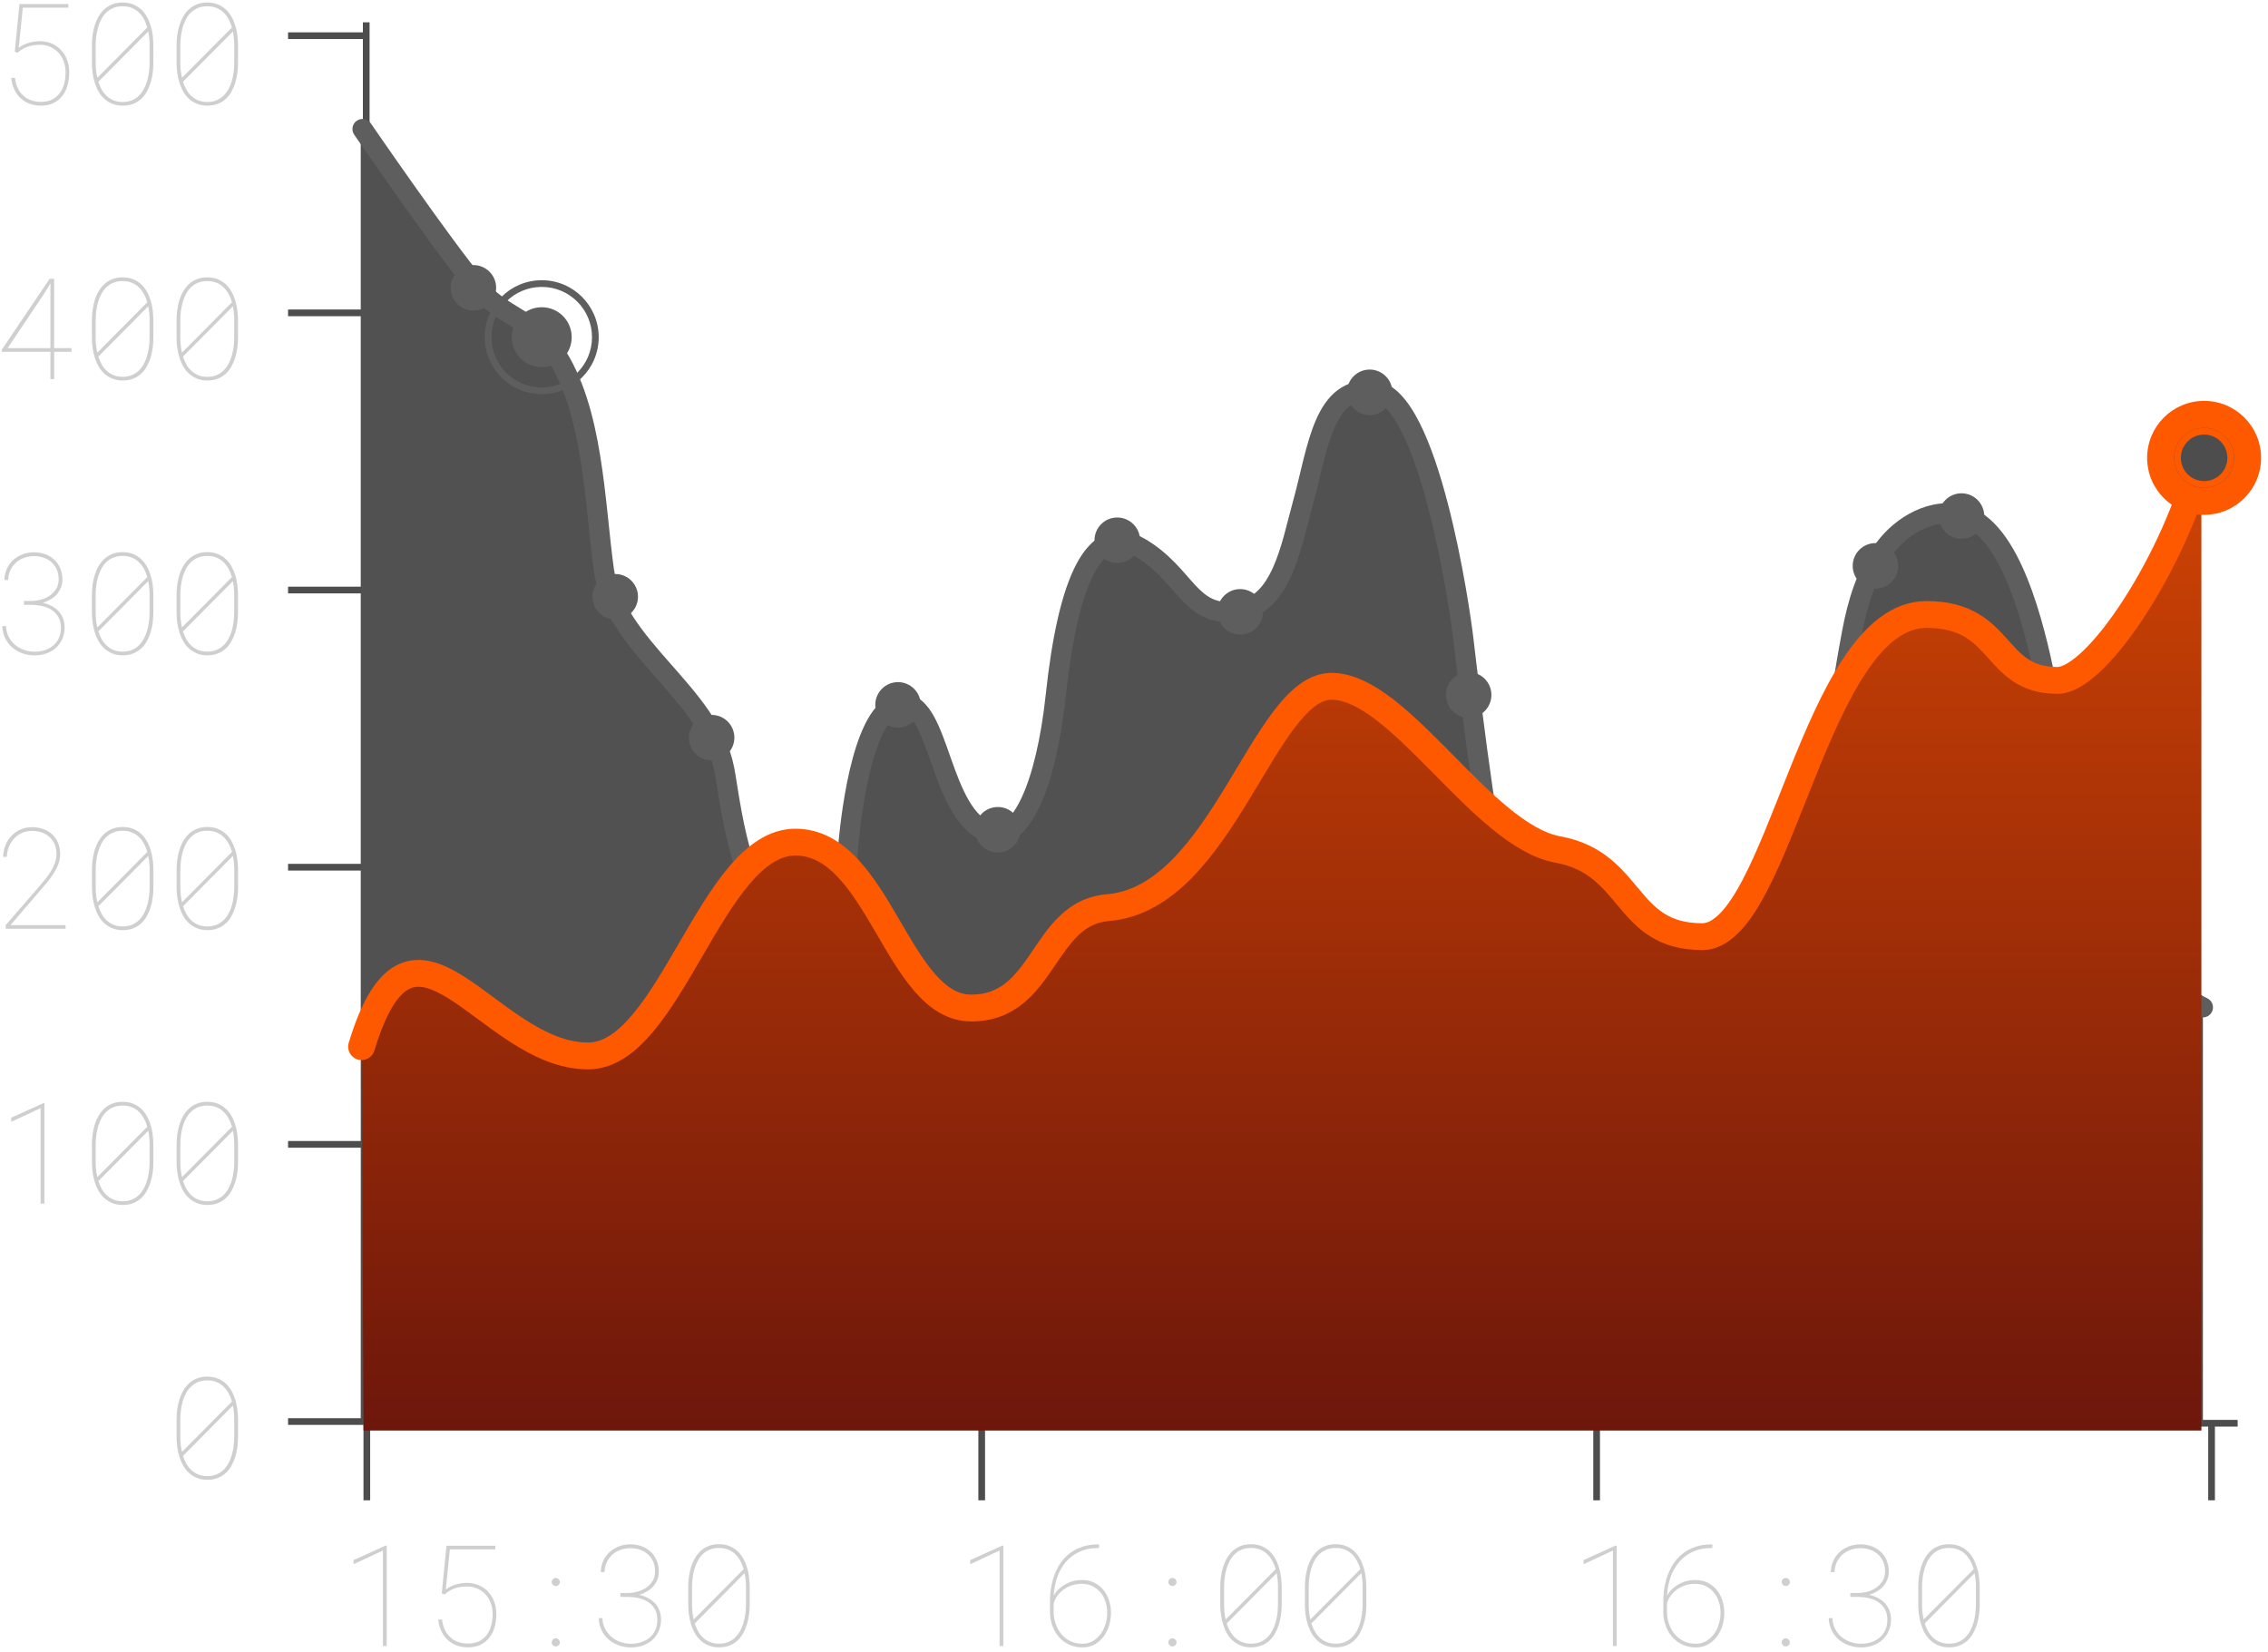 <svg width="302" height="220" viewBox="0 0 302 220" fill="none" xmlns="http://www.w3.org/2000/svg">
<path d="M51.497 219.18H50.988V206.462L47.079 208.291V207.738L51.318 205.819H51.497V219.18Z" fill="#CFCFCF"/>
<path d="M58.824 212.191L59.448 205.828H65.964V206.31H59.904L59.359 211.665C59.743 211.361 60.189 211.138 60.68 210.995C61.171 210.853 61.671 210.772 62.153 210.772C62.751 210.772 63.295 210.879 63.777 211.094C64.259 211.308 64.679 211.602 65.018 211.977C65.357 212.352 65.634 212.789 65.812 213.289C66 213.798 66.089 214.334 66.089 214.923C66.089 215.512 66.018 216.092 65.866 216.627C65.723 217.163 65.491 217.636 65.179 218.038C64.866 218.448 64.482 218.77 64 219.002C63.527 219.243 62.965 219.359 62.313 219.359C61.751 219.359 61.242 219.269 60.778 219.091C60.314 218.912 59.913 218.662 59.573 218.332C59.234 218.011 58.957 217.618 58.752 217.163C58.547 216.708 58.413 216.208 58.351 215.655H58.859C58.913 216.145 59.029 216.583 59.216 216.976C59.395 217.368 59.636 217.707 59.93 217.984C60.225 218.27 60.573 218.484 60.975 218.627C61.376 218.779 61.823 218.85 62.331 218.85C62.903 218.85 63.402 218.743 63.813 218.538C64.224 218.323 64.563 218.047 64.831 217.681C65.089 217.324 65.286 216.904 65.411 216.431C65.536 215.958 65.598 215.458 65.598 214.923C65.598 214.387 65.518 213.932 65.357 213.486C65.196 213.039 64.973 212.656 64.67 212.325C64.375 211.995 64.018 211.736 63.59 211.54C63.17 211.344 62.688 211.254 62.162 211.254C61.599 211.254 61.073 211.326 60.573 211.495C60.073 211.665 59.618 211.942 59.198 212.316L58.824 212.174V212.191Z" fill="#CFCFCF"/>
<path d="M73.461 210.666C73.461 210.514 73.515 210.38 73.631 210.273C73.738 210.166 73.863 210.113 73.997 210.113C74.131 210.113 74.264 210.166 74.38 210.273C74.496 210.38 74.55 210.514 74.55 210.666C74.55 210.818 74.496 210.943 74.38 211.041C74.264 211.148 74.139 211.193 73.997 211.193C73.854 211.193 73.738 211.139 73.631 211.041C73.524 210.934 73.461 210.809 73.461 210.666ZM73.461 218.708C73.461 218.556 73.515 218.422 73.631 218.315C73.738 218.208 73.863 218.154 73.997 218.154C74.131 218.154 74.264 218.208 74.38 218.315C74.496 218.422 74.55 218.556 74.55 218.708C74.55 218.86 74.496 218.976 74.38 219.083C74.264 219.19 74.139 219.234 73.997 219.234C73.854 219.234 73.738 219.181 73.631 219.083C73.524 218.976 73.461 218.851 73.461 218.708Z" fill="#CFCFCF"/>
<path d="M82.603 212.12H83.62C84.048 212.12 84.477 212.049 84.905 211.933C85.334 211.817 85.726 211.638 86.066 211.397C86.405 211.156 86.69 210.862 86.905 210.505C87.119 210.148 87.226 209.719 87.226 209.237C87.226 208.755 87.146 208.327 86.976 207.952C86.815 207.568 86.583 207.247 86.289 206.979C85.994 206.711 85.646 206.506 85.245 206.363C84.843 206.22 84.414 206.149 83.95 206.149C83.486 206.149 83.031 206.229 82.611 206.381C82.201 206.533 81.835 206.747 81.531 207.024C81.228 207.3 80.978 207.64 80.799 208.023C80.612 208.416 80.514 208.853 80.496 209.335H79.996C80.014 208.782 80.13 208.282 80.335 207.827C80.541 207.372 80.826 206.988 81.183 206.658C81.54 206.336 81.951 206.086 82.424 205.908C82.897 205.729 83.406 205.64 83.95 205.64C84.495 205.64 84.986 205.729 85.45 205.899C85.905 206.069 86.307 206.31 86.646 206.631C86.985 206.943 87.253 207.327 87.44 207.773C87.627 208.22 87.726 208.719 87.726 209.273C87.726 209.683 87.654 210.058 87.511 210.389C87.369 210.719 87.181 211.013 86.949 211.272C86.717 211.531 86.441 211.745 86.128 211.924C85.816 212.102 85.477 212.254 85.12 212.361C85.521 212.45 85.896 212.584 86.244 212.763C86.592 212.941 86.905 213.164 87.163 213.432C87.422 213.7 87.636 214.021 87.788 214.387C87.94 214.753 88.02 215.173 88.02 215.646C88.02 216.217 87.913 216.735 87.708 217.199C87.503 217.654 87.217 218.047 86.86 218.368C86.503 218.689 86.083 218.939 85.593 219.109C85.111 219.287 84.584 219.368 84.04 219.368C83.459 219.368 82.915 219.278 82.397 219.091C81.879 218.904 81.433 218.645 81.04 218.305C80.648 217.966 80.344 217.556 80.103 217.074C79.871 216.592 79.737 216.056 79.72 215.467H80.219C80.237 215.985 80.353 216.458 80.567 216.877C80.782 217.297 81.058 217.654 81.406 217.949C81.754 218.243 82.147 218.475 82.603 218.636C83.058 218.796 83.531 218.877 84.04 218.877C84.548 218.877 84.986 218.805 85.414 218.663C85.842 218.52 86.208 218.314 86.521 218.047C86.833 217.779 87.083 217.44 87.262 217.047C87.44 216.654 87.529 216.199 87.529 215.681C87.529 215.119 87.422 214.646 87.19 214.262C86.967 213.878 86.672 213.566 86.306 213.325C85.941 213.084 85.53 212.914 85.057 212.807C84.593 212.7 84.111 212.647 83.62 212.638H82.603V212.12Z" fill="#CFCFCF"/>
<path d="M99.828 213.727C99.828 214.164 99.793 214.602 99.73 215.048C99.668 215.494 99.578 215.923 99.444 216.342C99.311 216.762 99.141 217.155 98.936 217.52C98.73 217.886 98.472 218.208 98.177 218.475C97.874 218.743 97.525 218.966 97.124 219.118C96.722 219.279 96.267 219.359 95.749 219.359C95.232 219.359 94.785 219.279 94.384 219.118C93.982 218.957 93.634 218.743 93.331 218.475C93.027 218.208 92.768 217.886 92.554 217.52C92.34 217.155 92.17 216.762 92.036 216.342C91.902 215.923 91.804 215.494 91.742 215.048C91.679 214.602 91.644 214.164 91.644 213.727V211.273C91.644 210.844 91.67 210.407 91.733 209.961C91.795 209.514 91.893 209.077 92.018 208.657C92.152 208.238 92.322 207.845 92.536 207.479C92.75 207.113 93 206.792 93.304 206.515C93.607 206.239 93.955 206.024 94.357 205.864C94.758 205.703 95.214 205.623 95.731 205.623C96.249 205.623 96.704 205.703 97.106 205.864C97.507 206.024 97.856 206.239 98.159 206.506C98.463 206.783 98.713 207.095 98.927 207.461C99.141 207.827 99.311 208.22 99.444 208.64C99.578 209.059 99.677 209.487 99.73 209.934C99.784 210.38 99.819 210.817 99.828 211.255V213.727ZM92.152 213.709C92.152 214.031 92.17 214.352 92.206 214.673C92.242 215.003 92.295 215.325 92.375 215.646L99.025 208.943C98.918 208.559 98.766 208.193 98.588 207.854C98.4 207.515 98.177 207.211 97.909 206.953C97.641 206.694 97.329 206.488 96.972 206.346C96.615 206.194 96.204 206.123 95.74 206.123C95.276 206.123 94.866 206.194 94.509 206.346C94.152 206.488 93.839 206.694 93.58 206.944C93.313 207.194 93.089 207.497 92.911 207.836C92.732 208.175 92.581 208.541 92.474 208.916C92.367 209.3 92.286 209.693 92.233 210.094C92.179 210.496 92.152 210.889 92.152 211.273V213.709ZM99.337 211.273C99.337 210.978 99.311 210.684 99.284 210.38C99.257 210.077 99.212 209.773 99.15 209.479L92.509 216.173C92.625 216.539 92.777 216.887 92.956 217.217C93.143 217.547 93.366 217.833 93.625 218.074C93.884 218.315 94.196 218.511 94.544 218.654C94.892 218.797 95.294 218.868 95.749 218.868C96.204 218.868 96.615 218.797 96.972 218.645C97.329 218.493 97.641 218.297 97.9 218.038C98.159 217.788 98.382 217.485 98.57 217.146C98.748 216.806 98.9 216.449 99.007 216.066C99.114 215.682 99.195 215.289 99.248 214.887C99.293 214.486 99.329 214.093 99.329 213.709V211.273H99.337Z" fill="#CFCFCF"/>
<path d="M31.697 191.413C31.697 191.85 31.662 192.288 31.599 192.734C31.546 193.18 31.447 193.609 31.314 194.028C31.18 194.448 31.01 194.84 30.805 195.206C30.599 195.572 30.341 195.894 30.046 196.161C29.743 196.429 29.395 196.652 28.993 196.804C28.591 196.965 28.136 197.045 27.618 197.045C27.101 197.045 26.654 196.965 26.253 196.804C25.851 196.643 25.503 196.429 25.2 196.161C24.896 195.894 24.637 195.572 24.423 195.206C24.209 194.84 24.039 194.448 23.905 194.028C23.771 193.609 23.673 193.18 23.611 192.734C23.548 192.288 23.513 191.85 23.513 191.413V188.958C23.513 188.53 23.539 188.093 23.602 187.646C23.664 187.2 23.762 186.763 23.887 186.343C24.021 185.924 24.191 185.531 24.405 185.165C24.619 184.799 24.869 184.478 25.173 184.201C25.476 183.924 25.824 183.71 26.226 183.549C26.628 183.389 27.083 183.309 27.601 183.309C28.118 183.309 28.573 183.389 28.975 183.549C29.377 183.71 29.725 183.924 30.028 184.192C30.332 184.469 30.582 184.781 30.796 185.147C31.01 185.513 31.18 185.906 31.314 186.325C31.447 186.745 31.546 187.173 31.599 187.62C31.653 188.066 31.688 188.503 31.697 188.941V191.413ZM24.012 191.395C24.012 191.716 24.03 192.038 24.066 192.359C24.102 192.689 24.155 193.011 24.235 193.332L30.885 186.629C30.778 186.245 30.626 185.879 30.448 185.54C30.26 185.201 30.037 184.897 29.769 184.638C29.502 184.38 29.189 184.174 28.832 184.031C28.475 183.88 28.065 183.808 27.601 183.808C27.136 183.808 26.726 183.88 26.369 184.031C26.012 184.174 25.699 184.38 25.441 184.63C25.173 184.879 24.95 185.183 24.771 185.522C24.593 185.861 24.441 186.227 24.334 186.602C24.227 186.986 24.146 187.379 24.093 187.78C24.039 188.182 24.012 188.575 24.012 188.958V191.395ZM31.197 188.958C31.197 188.664 31.171 188.369 31.144 188.066C31.117 187.762 31.073 187.459 31.01 187.164L24.369 193.859C24.485 194.224 24.637 194.573 24.816 194.903C25.003 195.233 25.226 195.519 25.485 195.76C25.753 196.001 26.056 196.197 26.404 196.34C26.753 196.483 27.154 196.554 27.609 196.554C28.065 196.554 28.475 196.483 28.832 196.331C29.189 196.179 29.502 195.983 29.76 195.724C30.019 195.474 30.242 195.171 30.43 194.831C30.608 194.492 30.76 194.135 30.867 193.751C30.974 193.368 31.055 192.975 31.108 192.573C31.153 192.172 31.189 191.779 31.189 191.395V188.958H31.197Z" fill="#CFCFCF"/>
<path d="M1.967 6.904L2.592 0.54H9.108V1.022H3.038L2.494 6.377C2.878 6.074 3.324 5.85 3.815 5.708C4.306 5.565 4.806 5.485 5.288 5.485C5.886 5.485 6.43 5.592 6.912 5.806C7.394 6.02 7.814 6.315 8.153 6.69C8.501 7.064 8.769 7.502 8.947 8.002C9.135 8.51 9.224 9.046 9.224 9.635C9.224 10.224 9.152 10.804 9.001 11.34C8.858 11.875 8.626 12.348 8.313 12.75C8.001 13.161 7.617 13.482 7.135 13.714C6.662 13.955 6.1 14.071 5.448 14.071C4.886 14.071 4.377 13.982 3.913 13.803C3.449 13.625 3.047 13.375 2.708 13.044C2.369 12.723 2.092 12.33 1.887 11.875C1.682 11.42 1.548 10.92 1.485 10.367H1.994C2.048 10.858 2.164 11.295 2.351 11.688C2.53 12.081 2.771 12.42 3.065 12.696C3.36 12.982 3.708 13.196 4.109 13.339C4.511 13.491 4.957 13.562 5.466 13.562C6.037 13.562 6.537 13.455 6.948 13.25C7.358 13.036 7.698 12.759 7.965 12.393C8.224 12.036 8.421 11.616 8.545 11.143C8.67 10.67 8.733 10.171 8.733 9.635C8.733 9.099 8.653 8.644 8.492 8.198C8.331 7.752 8.108 7.368 7.805 7.038C7.51 6.707 7.153 6.449 6.725 6.252C6.305 6.056 5.823 5.967 5.297 5.967C4.734 5.967 4.208 6.038 3.708 6.208C3.208 6.377 2.753 6.654 2.333 7.029L1.958 6.886L1.967 6.904Z" fill="#CFCFCF"/>
<path d="M20.426 8.439C20.426 8.877 20.39 9.314 20.328 9.76C20.274 10.207 20.176 10.635 20.042 11.055C19.908 11.474 19.739 11.867 19.534 12.233C19.328 12.599 19.069 12.92 18.775 13.188C18.471 13.456 18.123 13.679 17.722 13.83C17.32 13.991 16.865 14.071 16.347 14.071C15.829 14.071 15.383 13.991 14.982 13.83C14.58 13.67 14.232 13.456 13.928 13.188C13.625 12.92 13.366 12.599 13.152 12.233C12.938 11.867 12.768 11.474 12.634 11.055C12.5 10.635 12.402 10.207 12.339 9.76C12.277 9.314 12.241 8.877 12.241 8.439V5.985C12.241 5.556 12.268 5.119 12.331 4.673C12.393 4.226 12.491 3.789 12.616 3.37C12.75 2.95 12.92 2.557 13.134 2.191C13.348 1.826 13.598 1.504 13.902 1.228C14.205 0.951 14.553 0.737 14.955 0.576C15.356 0.415 15.812 0.335 16.329 0.335C16.847 0.335 17.302 0.415 17.704 0.576C18.105 0.737 18.453 0.951 18.757 1.219C19.061 1.495 19.31 1.808 19.525 2.174C19.739 2.54 19.908 2.932 20.042 3.352C20.176 3.771 20.274 4.2 20.328 4.646C20.381 5.092 20.417 5.53 20.426 5.967V8.439ZM12.741 8.421C12.741 8.743 12.759 9.064 12.795 9.385C12.83 9.716 12.884 10.037 12.964 10.358L19.614 3.655C19.507 3.271 19.355 2.906 19.177 2.566C18.989 2.227 18.766 1.924 18.498 1.665C18.23 1.406 17.918 1.201 17.561 1.058C17.204 0.906 16.793 0.835 16.329 0.835C15.865 0.835 15.455 0.906 15.098 1.058C14.741 1.201 14.428 1.406 14.169 1.656C13.902 1.906 13.678 2.209 13.5 2.548C13.321 2.888 13.17 3.254 13.062 3.628C12.955 4.012 12.875 4.405 12.822 4.807C12.768 5.208 12.741 5.601 12.741 5.985V8.421ZM19.926 5.985C19.926 5.69 19.899 5.396 19.873 5.092C19.846 4.789 19.801 4.485 19.739 4.191L13.098 10.885C13.214 11.251 13.366 11.599 13.544 11.929C13.732 12.259 13.955 12.545 14.214 12.786C14.482 13.027 14.785 13.223 15.133 13.366C15.481 13.509 15.883 13.58 16.338 13.58C16.793 13.58 17.204 13.509 17.561 13.357C17.918 13.206 18.23 13.009 18.489 12.75C18.748 12.5 18.971 12.197 19.159 11.858C19.337 11.519 19.489 11.162 19.596 10.778C19.703 10.394 19.783 10.001 19.837 9.6C19.882 9.198 19.917 8.805 19.917 8.421V5.985H19.926Z" fill="#CFCFCF"/>
<path d="M31.698 8.439C31.698 8.877 31.662 9.314 31.6 9.76C31.546 10.207 31.448 10.635 31.314 11.055C31.18 11.474 31.011 11.867 30.805 12.233C30.6 12.599 30.341 12.92 30.047 13.188C29.743 13.456 29.395 13.679 28.994 13.83C28.592 13.991 28.137 14.071 27.619 14.071C27.101 14.071 26.655 13.991 26.253 13.83C25.852 13.67 25.504 13.456 25.2 13.188C24.897 12.92 24.638 12.599 24.424 12.233C24.209 11.867 24.04 11.474 23.906 11.055C23.772 10.635 23.674 10.207 23.611 9.76C23.549 9.314 23.513 8.877 23.513 8.439V5.985C23.513 5.556 23.54 5.119 23.603 4.673C23.665 4.226 23.763 3.789 23.888 3.37C24.022 2.95 24.192 2.557 24.406 2.191C24.62 1.826 24.87 1.504 25.174 1.228C25.477 0.951 25.825 0.737 26.227 0.576C26.628 0.415 27.084 0.335 27.601 0.335C28.119 0.335 28.574 0.415 28.976 0.576C29.377 0.737 29.726 0.951 30.029 1.219C30.332 1.495 30.582 1.808 30.797 2.174C31.011 2.54 31.18 2.932 31.314 3.352C31.448 3.771 31.546 4.2 31.6 4.646C31.653 5.092 31.689 5.53 31.698 5.967V8.439ZM24.013 8.421C24.013 8.743 24.031 9.064 24.067 9.385C24.102 9.716 24.156 10.037 24.236 10.358L30.886 3.655C30.779 3.271 30.627 2.906 30.448 2.566C30.261 2.227 30.038 1.924 29.77 1.665C29.502 1.406 29.19 1.201 28.833 1.058C28.476 0.906 28.065 0.835 27.601 0.835C27.137 0.835 26.727 0.906 26.369 1.058C26.012 1.201 25.7 1.406 25.441 1.656C25.174 1.906 24.95 2.209 24.772 2.548C24.593 2.888 24.442 3.254 24.334 3.628C24.227 4.012 24.147 4.405 24.093 4.807C24.04 5.208 24.013 5.601 24.013 5.985V8.421ZM31.198 5.985C31.198 5.69 31.171 5.396 31.145 5.092C31.118 4.789 31.073 4.485 31.011 4.191L24.37 10.885C24.486 11.251 24.638 11.599 24.817 11.929C25.004 12.259 25.227 12.545 25.486 12.786C25.754 13.027 26.057 13.223 26.405 13.366C26.753 13.509 27.155 13.58 27.61 13.58C28.065 13.58 28.476 13.509 28.833 13.357C29.19 13.206 29.502 13.009 29.761 12.75C30.02 12.5 30.243 12.197 30.431 11.858C30.609 11.519 30.761 11.162 30.868 10.778C30.975 10.394 31.055 10.001 31.109 9.6C31.154 9.198 31.189 8.805 31.189 8.421V5.985H31.198Z" fill="#CFCFCF"/>
<path d="M7.215 46.355H9.527V46.846H7.215V50.487H6.715V46.846H0.235V46.569L6.608 37.126H7.206V46.346L7.215 46.355ZM1.012 46.355H6.715V37.733L5.947 39L1.012 46.364V46.355Z" fill="#CFCFCF"/>
<path d="M20.424 45.034C20.424 45.471 20.388 45.909 20.326 46.355C20.272 46.801 20.174 47.23 20.04 47.649C19.906 48.069 19.737 48.462 19.531 48.827C19.326 49.193 19.067 49.515 18.773 49.782C18.469 50.05 18.121 50.273 17.72 50.425C17.318 50.586 16.863 50.666 16.345 50.666C15.827 50.666 15.381 50.586 14.979 50.425C14.578 50.264 14.23 50.05 13.926 49.782C13.623 49.515 13.364 49.193 13.15 48.827C12.935 48.462 12.766 48.069 12.632 47.649C12.498 47.23 12.4 46.801 12.337 46.355C12.275 45.909 12.239 45.471 12.239 45.034V42.58C12.239 42.151 12.266 41.714 12.329 41.267C12.391 40.821 12.489 40.384 12.614 39.964C12.748 39.545 12.918 39.152 13.132 38.786C13.346 38.42 13.596 38.099 13.899 37.822C14.203 37.545 14.551 37.331 14.953 37.171C15.354 37.01 15.809 36.93 16.327 36.93C16.845 36.93 17.3 37.01 17.702 37.171C18.103 37.331 18.451 37.545 18.755 37.813C19.058 38.09 19.308 38.402 19.523 38.768C19.737 39.134 19.906 39.527 20.04 39.947C20.174 40.366 20.272 40.794 20.326 41.241C20.379 41.687 20.415 42.124 20.424 42.562V45.034ZM12.739 45.016C12.739 45.337 12.757 45.659 12.793 45.98C12.828 46.31 12.882 46.632 12.962 46.953L19.612 40.25C19.505 39.866 19.353 39.5 19.174 39.161C18.987 38.822 18.764 38.518 18.496 38.26C18.228 38.001 17.916 37.795 17.559 37.653C17.202 37.501 16.791 37.429 16.327 37.429C15.863 37.429 15.453 37.501 15.095 37.653C14.738 37.795 14.426 38.001 14.167 38.251C13.899 38.501 13.676 38.804 13.498 39.143C13.319 39.482 13.168 39.848 13.06 40.223C12.953 40.607 12.873 41 12.819 41.401C12.766 41.803 12.739 42.196 12.739 42.58V45.016ZM19.924 42.58C19.924 42.285 19.897 41.99 19.871 41.687C19.844 41.383 19.799 41.08 19.737 40.785L13.096 47.48C13.212 47.846 13.364 48.194 13.542 48.524C13.73 48.854 13.953 49.14 14.212 49.381C14.48 49.622 14.783 49.818 15.131 49.961C15.479 50.104 15.881 50.175 16.336 50.175C16.791 50.175 17.202 50.104 17.559 49.952C17.916 49.8 18.228 49.604 18.487 49.345C18.746 49.095 18.969 48.792 19.157 48.453C19.335 48.113 19.487 47.756 19.594 47.373C19.701 46.989 19.781 46.596 19.835 46.194C19.88 45.793 19.915 45.4 19.915 45.016V42.58H19.924Z" fill="#CFCFCF"/>
<path d="M31.696 45.034C31.696 45.471 31.66 45.909 31.598 46.355C31.544 46.801 31.446 47.23 31.312 47.649C31.178 48.069 31.009 48.462 30.803 48.827C30.598 49.193 30.339 49.515 30.045 49.782C29.741 50.05 29.393 50.273 28.991 50.425C28.59 50.586 28.135 50.666 27.617 50.666C27.099 50.666 26.653 50.586 26.251 50.425C25.85 50.264 25.502 50.05 25.198 49.782C24.895 49.515 24.636 49.193 24.422 48.827C24.207 48.462 24.038 48.069 23.904 47.649C23.77 47.23 23.672 46.801 23.609 46.355C23.547 45.909 23.511 45.471 23.511 45.034V42.58C23.511 42.151 23.538 41.714 23.601 41.267C23.663 40.821 23.761 40.384 23.886 39.964C24.02 39.545 24.19 39.152 24.404 38.786C24.618 38.42 24.868 38.099 25.171 37.822C25.475 37.545 25.823 37.331 26.225 37.171C26.626 37.01 27.081 36.93 27.599 36.93C28.117 36.93 28.572 37.01 28.974 37.171C29.375 37.331 29.723 37.545 30.027 37.813C30.33 38.09 30.58 38.402 30.794 38.768C31.009 39.134 31.178 39.527 31.312 39.947C31.446 40.366 31.544 40.794 31.598 41.241C31.651 41.687 31.687 42.124 31.696 42.562V45.034ZM24.011 45.016C24.011 45.337 24.029 45.659 24.065 45.98C24.1 46.31 24.154 46.632 24.234 46.953L30.884 40.25C30.777 39.866 30.625 39.5 30.446 39.161C30.259 38.822 30.036 38.518 29.768 38.26C29.5 38.001 29.188 37.795 28.831 37.653C28.474 37.501 28.063 37.429 27.599 37.429C27.135 37.429 26.724 37.501 26.367 37.653C26.01 37.795 25.698 38.001 25.439 38.251C25.171 38.501 24.948 38.804 24.77 39.143C24.591 39.482 24.439 39.848 24.332 40.223C24.225 40.607 24.145 41 24.091 41.401C24.038 41.803 24.011 42.196 24.011 42.58V45.016ZM31.196 42.58C31.196 42.285 31.169 41.99 31.143 41.687C31.116 41.383 31.071 41.08 31.009 40.785L24.368 47.48C24.484 47.846 24.636 48.194 24.814 48.524C25.002 48.854 25.225 49.14 25.484 49.381C25.752 49.622 26.055 49.818 26.403 49.961C26.751 50.104 27.153 50.175 27.608 50.175C28.063 50.175 28.474 50.104 28.831 49.952C29.188 49.8 29.5 49.604 29.759 49.345C30.018 49.095 30.241 48.792 30.428 48.453C30.607 48.113 30.759 47.756 30.866 47.373C30.973 46.989 31.053 46.596 31.107 46.194C31.151 45.793 31.187 45.4 31.187 45.016V42.58H31.196Z" fill="#CFCFCF"/>
<path d="M3.187 80.022H4.205C4.633 80.022 5.062 79.95 5.49 79.834C5.918 79.718 6.311 79.54 6.65 79.299C6.989 79.058 7.275 78.763 7.489 78.406C7.704 78.049 7.811 77.621 7.811 77.139C7.811 76.657 7.73 76.228 7.561 75.853C7.391 75.47 7.168 75.148 6.873 74.881C6.579 74.613 6.231 74.408 5.829 74.265C5.428 74.122 4.999 74.051 4.535 74.051C4.071 74.051 3.616 74.131 3.196 74.283C2.786 74.434 2.42 74.649 2.116 74.925C1.813 75.202 1.563 75.541 1.384 75.925C1.197 76.318 1.099 76.755 1.081 77.237H0.581C0.599 76.684 0.715 76.184 0.92 75.729C1.125 75.273 1.411 74.89 1.768 74.559C2.125 74.238 2.536 73.988 3.009 73.81C3.482 73.631 3.99 73.542 4.535 73.542C5.079 73.542 5.57 73.631 6.034 73.801C6.49 73.97 6.891 74.211 7.23 74.533C7.57 74.845 7.837 75.229 8.025 75.675C8.212 76.121 8.31 76.621 8.31 77.174C8.31 77.585 8.239 77.96 8.096 78.29C7.953 78.62 7.766 78.915 7.534 79.174C7.302 79.433 7.025 79.647 6.713 79.825C6.4 80.004 6.061 80.156 5.704 80.263C6.106 80.352 6.481 80.486 6.829 80.664C7.177 80.843 7.489 81.066 7.748 81.334C8.007 81.602 8.221 81.923 8.373 82.289C8.525 82.655 8.605 83.074 8.605 83.547C8.605 84.119 8.498 84.636 8.293 85.1C8.087 85.556 7.802 85.948 7.445 86.27C7.088 86.591 6.668 86.841 6.177 87.01C5.695 87.189 5.169 87.269 4.624 87.269C4.044 87.269 3.5 87.18 2.982 86.993C2.464 86.805 2.018 86.546 1.625 86.207C1.232 85.868 0.929 85.457 0.688 84.975C0.456 84.493 0.322 83.958 0.304 83.369H0.804C0.822 83.886 0.938 84.36 1.152 84.779C1.366 85.199 1.643 85.556 1.991 85.85C2.339 86.145 2.732 86.377 3.187 86.537C3.642 86.698 4.124 86.778 4.624 86.778C5.124 86.778 5.57 86.707 5.999 86.564C6.427 86.421 6.793 86.216 7.106 85.948C7.418 85.681 7.668 85.341 7.846 84.949C8.025 84.556 8.114 84.101 8.114 83.583C8.114 83.021 8.007 82.548 7.775 82.164C7.552 81.78 7.257 81.468 6.891 81.227C6.525 80.986 6.115 80.816 5.642 80.709C5.178 80.602 4.696 80.548 4.205 80.54H3.187V80.022Z" fill="#CFCFCF"/>
<path d="M20.423 81.629C20.423 82.066 20.388 82.504 20.325 82.95C20.272 83.396 20.174 83.824 20.04 84.244C19.906 84.663 19.736 85.056 19.531 85.422C19.326 85.788 19.067 86.109 18.772 86.377C18.469 86.645 18.121 86.868 17.719 87.02C17.317 87.18 16.862 87.261 16.345 87.261C15.827 87.261 15.38 87.18 14.979 87.02C14.577 86.859 14.229 86.645 13.926 86.377C13.622 86.109 13.363 85.788 13.149 85.422C12.935 85.056 12.765 84.663 12.631 84.244C12.498 83.824 12.399 83.396 12.337 82.95C12.274 82.504 12.239 82.066 12.239 81.629V79.174C12.239 78.746 12.265 78.308 12.328 77.862C12.39 77.416 12.489 76.978 12.614 76.559C12.747 76.139 12.917 75.747 13.131 75.381C13.345 75.015 13.595 74.694 13.899 74.417C14.202 74.14 14.55 73.926 14.952 73.765C15.354 73.605 15.809 73.524 16.327 73.524C16.844 73.524 17.299 73.605 17.701 73.765C18.103 73.926 18.451 74.14 18.754 74.408C19.058 74.685 19.308 74.997 19.522 75.363C19.736 75.729 19.906 76.122 20.04 76.541C20.174 76.961 20.272 77.389 20.325 77.835C20.379 78.282 20.415 78.719 20.423 79.156V81.629ZM12.739 81.611C12.739 81.932 12.756 82.254 12.792 82.575C12.828 82.905 12.881 83.226 12.962 83.548L19.611 76.845C19.504 76.461 19.352 76.095 19.174 75.756C18.986 75.417 18.763 75.113 18.495 74.854C18.228 74.595 17.915 74.39 17.558 74.247C17.201 74.096 16.791 74.024 16.327 74.024C15.863 74.024 15.452 74.096 15.095 74.247C14.738 74.39 14.425 74.595 14.167 74.845C13.899 75.095 13.676 75.399 13.497 75.738C13.319 76.077 13.167 76.443 13.06 76.818C12.953 77.202 12.872 77.594 12.819 77.996C12.765 78.398 12.739 78.79 12.739 79.174V81.611ZM19.924 79.174C19.924 78.88 19.897 78.585 19.87 78.282C19.843 77.978 19.799 77.675 19.736 77.38L13.096 84.074C13.212 84.44 13.363 84.788 13.542 85.119C13.729 85.449 13.952 85.734 14.211 85.975C14.479 86.216 14.782 86.413 15.13 86.556C15.479 86.698 15.88 86.77 16.335 86.77C16.791 86.77 17.201 86.698 17.558 86.547C17.915 86.395 18.228 86.199 18.487 85.94C18.745 85.69 18.968 85.386 19.156 85.047C19.334 84.708 19.486 84.351 19.593 83.967C19.7 83.584 19.781 83.191 19.834 82.789C19.879 82.387 19.915 81.995 19.915 81.611V79.174H19.924Z" fill="#CFCFCF"/>
<path d="M31.695 81.629C31.695 82.066 31.66 82.504 31.597 82.95C31.544 83.396 31.445 83.824 31.312 84.244C31.178 84.663 31.008 85.056 30.803 85.422C30.598 85.788 30.339 86.109 30.044 86.377C29.741 86.645 29.393 86.868 28.991 87.02C28.589 87.18 28.134 87.261 27.616 87.261C27.099 87.261 26.652 87.18 26.251 87.02C25.849 86.859 25.501 86.645 25.198 86.377C24.894 86.109 24.635 85.788 24.421 85.422C24.207 85.056 24.037 84.663 23.903 84.244C23.77 83.824 23.671 83.396 23.609 82.95C23.546 82.504 23.511 82.066 23.511 81.629V79.174C23.511 78.746 23.537 78.308 23.6 77.862C23.662 77.416 23.761 76.978 23.886 76.559C24.019 76.139 24.189 75.747 24.403 75.381C24.617 75.015 24.867 74.694 25.171 74.417C25.474 74.14 25.822 73.926 26.224 73.765C26.626 73.605 27.081 73.524 27.599 73.524C28.116 73.524 28.571 73.605 28.973 73.765C29.375 73.926 29.723 74.14 30.026 74.408C30.33 74.685 30.58 74.997 30.794 75.363C31.008 75.729 31.178 76.122 31.312 76.541C31.445 76.961 31.544 77.389 31.597 77.835C31.651 78.282 31.686 78.719 31.695 79.156V81.629ZM24.011 81.611C24.011 81.932 24.028 82.254 24.064 82.575C24.1 82.905 24.153 83.226 24.234 83.548L30.883 76.845C30.776 76.461 30.624 76.095 30.446 75.756C30.258 75.417 30.035 75.113 29.767 74.854C29.5 74.595 29.187 74.39 28.83 74.247C28.473 74.096 28.063 74.024 27.599 74.024C27.134 74.024 26.724 74.096 26.367 74.247C26.01 74.39 25.697 74.595 25.439 74.845C25.171 75.095 24.948 75.399 24.769 75.738C24.591 76.077 24.439 76.443 24.332 76.818C24.225 77.202 24.144 77.594 24.091 77.996C24.037 78.398 24.011 78.79 24.011 79.174V81.611ZM31.195 79.174C31.195 78.88 31.169 78.585 31.142 78.282C31.115 77.978 31.071 77.675 31.008 77.38L24.367 84.074C24.484 84.44 24.635 84.788 24.814 85.119C25.001 85.449 25.224 85.734 25.483 85.975C25.751 86.216 26.054 86.413 26.402 86.556C26.751 86.698 27.152 86.77 27.608 86.77C28.063 86.77 28.473 86.698 28.83 86.547C29.187 86.395 29.5 86.199 29.759 85.94C30.017 85.69 30.241 85.386 30.428 85.047C30.607 84.708 30.758 84.351 30.865 83.967C30.972 83.584 31.053 83.191 31.106 82.789C31.151 82.387 31.187 81.995 31.187 81.611V79.174H31.195Z" fill="#CFCFCF"/>
<path d="M8.745 123.677H0.757V123.186L5.13 118.143C5.389 117.84 5.657 117.528 5.934 117.188C6.21 116.849 6.469 116.501 6.71 116.126C6.942 115.751 7.139 115.368 7.29 114.966C7.442 114.564 7.522 114.154 7.522 113.734C7.522 113.252 7.442 112.815 7.282 112.431C7.121 112.047 6.889 111.726 6.603 111.458C6.309 111.19 5.969 110.985 5.568 110.851C5.166 110.708 4.738 110.637 4.265 110.637C3.765 110.637 3.319 110.726 2.917 110.914C2.515 111.101 2.167 111.351 1.873 111.663C1.578 111.976 1.355 112.342 1.185 112.761C1.016 113.181 0.926 113.627 0.909 114.1H0.409C0.427 113.565 0.534 113.056 0.721 112.574C0.909 112.092 1.176 111.672 1.516 111.315C1.855 110.958 2.248 110.673 2.712 110.459C3.176 110.244 3.685 110.146 4.247 110.146C4.809 110.146 5.291 110.226 5.755 110.387C6.21 110.548 6.612 110.789 6.951 111.101C7.29 111.414 7.549 111.788 7.737 112.235C7.924 112.681 8.013 113.181 8.013 113.734C8.013 114.207 7.924 114.671 7.746 115.118C7.567 115.564 7.344 115.992 7.067 116.412C6.8 116.831 6.505 117.224 6.184 117.608C5.862 117.992 5.559 118.349 5.264 118.679L1.391 123.195H8.727V123.686L8.745 123.677Z" fill="#CFCFCF"/>
<path d="M20.43 118.223C20.43 118.661 20.395 119.098 20.332 119.544C20.279 119.991 20.18 120.419 20.047 120.839C19.913 121.258 19.743 121.651 19.538 122.017C19.332 122.383 19.074 122.704 18.779 122.972C18.476 123.24 18.128 123.463 17.726 123.614C17.324 123.775 16.869 123.855 16.351 123.855C15.834 123.855 15.387 123.775 14.986 123.614C14.584 123.454 14.236 123.24 13.933 122.972C13.629 122.704 13.37 122.383 13.156 122.017C12.942 121.651 12.772 121.258 12.638 120.839C12.505 120.419 12.406 119.991 12.344 119.544C12.281 119.098 12.246 118.661 12.246 118.223V115.769C12.246 115.341 12.272 114.903 12.335 114.457C12.397 114.011 12.495 113.573 12.62 113.154C12.754 112.734 12.924 112.342 13.138 111.976C13.352 111.61 13.602 111.288 13.906 111.012C14.209 110.735 14.557 110.521 14.959 110.36C15.361 110.199 15.816 110.119 16.334 110.119C16.851 110.119 17.306 110.199 17.708 110.36C18.11 110.521 18.458 110.735 18.761 111.003C19.065 111.279 19.315 111.592 19.529 111.958C19.743 112.324 19.913 112.716 20.047 113.136C20.18 113.555 20.279 113.984 20.332 114.43C20.386 114.876 20.421 115.314 20.43 115.751V118.223ZM12.745 118.206C12.745 118.527 12.763 118.848 12.799 119.17C12.835 119.5 12.888 119.821 12.969 120.142L19.618 113.439C19.511 113.056 19.359 112.69 19.181 112.35C18.993 112.011 18.77 111.708 18.502 111.449C18.235 111.19 17.922 110.985 17.565 110.842C17.208 110.69 16.798 110.619 16.334 110.619C15.869 110.619 15.459 110.69 15.102 110.842C14.745 110.985 14.432 111.19 14.174 111.44C13.906 111.69 13.683 111.993 13.504 112.333C13.326 112.672 13.174 113.038 13.067 113.413C12.96 113.796 12.879 114.189 12.826 114.591C12.772 114.992 12.745 115.385 12.745 115.769V118.206ZM19.93 115.769C19.93 115.474 19.904 115.18 19.877 114.876C19.85 114.573 19.806 114.269 19.743 113.975L13.102 120.669C13.219 121.035 13.37 121.383 13.549 121.713C13.736 122.044 13.959 122.329 14.218 122.57C14.486 122.811 14.789 123.008 15.137 123.15C15.486 123.293 15.887 123.365 16.343 123.365C16.798 123.365 17.208 123.293 17.565 123.141C17.922 122.99 18.235 122.793 18.494 122.534C18.752 122.285 18.976 121.981 19.163 121.642C19.341 121.303 19.493 120.946 19.6 120.562C19.707 120.178 19.788 119.785 19.841 119.384C19.886 118.982 19.922 118.589 19.922 118.206V115.769H19.93Z" fill="#CFCFCF"/>
<path d="M31.702 118.223C31.702 118.661 31.667 119.098 31.604 119.544C31.551 119.991 31.452 120.419 31.319 120.839C31.185 121.258 31.015 121.651 30.81 122.017C30.605 122.383 30.346 122.704 30.051 122.972C29.748 123.24 29.399 123.463 28.998 123.614C28.596 123.775 28.141 123.855 27.623 123.855C27.106 123.855 26.659 123.775 26.258 123.614C25.856 123.454 25.508 123.24 25.204 122.972C24.901 122.704 24.642 122.383 24.428 122.017C24.214 121.651 24.044 121.258 23.91 120.839C23.776 120.419 23.678 119.991 23.616 119.544C23.553 119.098 23.518 118.661 23.518 118.223V115.769C23.518 115.341 23.544 114.903 23.607 114.457C23.669 114.011 23.767 113.573 23.892 113.154C24.026 112.734 24.196 112.342 24.41 111.976C24.624 111.61 24.874 111.288 25.178 111.012C25.481 110.735 25.829 110.521 26.231 110.36C26.633 110.199 27.088 110.119 27.605 110.119C28.123 110.119 28.578 110.199 28.98 110.36C29.382 110.521 29.73 110.735 30.033 111.003C30.337 111.279 30.587 111.592 30.801 111.958C31.015 112.324 31.185 112.716 31.319 113.136C31.452 113.555 31.551 113.984 31.604 114.43C31.658 114.876 31.693 115.314 31.702 115.751V118.223ZM24.017 118.206C24.017 118.527 24.035 118.848 24.071 119.17C24.107 119.5 24.16 119.821 24.241 120.142L30.89 113.439C30.783 113.056 30.631 112.69 30.453 112.35C30.265 112.011 30.042 111.708 29.774 111.449C29.507 111.19 29.194 110.985 28.837 110.842C28.48 110.69 28.07 110.619 27.605 110.619C27.141 110.619 26.731 110.69 26.374 110.842C26.017 110.985 25.704 111.19 25.445 111.44C25.178 111.69 24.955 111.993 24.776 112.333C24.598 112.672 24.446 113.038 24.339 113.413C24.232 113.796 24.151 114.189 24.098 114.591C24.044 114.992 24.017 115.385 24.017 115.769V118.206ZM31.203 115.769C31.203 115.474 31.176 115.18 31.149 114.876C31.122 114.573 31.078 114.269 31.015 113.975L24.375 120.669C24.491 121.035 24.642 121.383 24.821 121.713C25.008 122.044 25.231 122.329 25.49 122.57C25.758 122.811 26.061 123.008 26.41 123.15C26.758 123.293 27.159 123.365 27.614 123.365C28.07 123.365 28.48 123.293 28.837 123.141C29.194 122.99 29.507 122.793 29.765 122.534C30.024 122.285 30.247 121.981 30.435 121.642C30.613 121.303 30.765 120.946 30.872 120.562C30.979 120.178 31.06 119.785 31.113 119.384C31.158 118.982 31.194 118.589 31.194 118.206V115.769H31.203Z" fill="#CFCFCF"/>
<path d="M5.913 160.271H5.404V147.553L1.495 149.382V148.829L5.734 146.91H5.913V160.271Z" fill="#CFCFCF"/>
<path d="M20.425 154.818C20.425 155.256 20.389 155.693 20.327 156.139C20.273 156.585 20.175 157.014 20.041 157.433C19.907 157.853 19.738 158.246 19.532 158.612C19.327 158.977 19.068 159.299 18.774 159.567C18.47 159.834 18.122 160.057 17.72 160.209C17.319 160.37 16.864 160.45 16.346 160.45C15.828 160.45 15.382 160.37 14.98 160.209C14.579 160.049 14.23 159.834 13.927 159.567C13.624 159.299 13.365 158.977 13.15 158.612C12.936 158.246 12.767 157.853 12.633 157.433C12.499 157.014 12.401 156.585 12.338 156.139C12.276 155.693 12.24 155.256 12.24 154.818V152.364C12.24 151.935 12.267 151.498 12.329 151.052C12.392 150.605 12.49 150.168 12.615 149.748C12.749 149.329 12.918 148.936 13.133 148.57C13.347 148.204 13.597 147.883 13.9 147.606C14.204 147.33 14.552 147.115 14.954 146.955C15.355 146.794 15.81 146.714 16.328 146.714C16.846 146.714 17.301 146.794 17.703 146.955C18.104 147.115 18.452 147.33 18.756 147.597C19.059 147.874 19.309 148.186 19.523 148.552C19.738 148.918 19.907 149.311 20.041 149.731C20.175 150.15 20.273 150.579 20.327 151.025C20.38 151.471 20.416 151.908 20.425 152.346V154.818ZM12.74 154.8C12.74 155.122 12.758 155.443 12.793 155.764C12.829 156.095 12.883 156.416 12.963 156.737L19.613 150.034C19.506 149.65 19.354 149.284 19.175 148.945C18.988 148.606 18.765 148.303 18.497 148.044C18.229 147.785 17.917 147.58 17.56 147.437C17.203 147.285 16.792 147.214 16.328 147.214C15.864 147.214 15.453 147.285 15.096 147.437C14.739 147.58 14.427 147.785 14.168 148.035C13.9 148.285 13.677 148.588 13.499 148.927C13.32 149.266 13.168 149.632 13.061 150.007C12.954 150.391 12.874 150.784 12.82 151.185C12.767 151.587 12.74 151.98 12.74 152.364V154.8ZM19.925 152.364C19.925 152.069 19.898 151.775 19.871 151.471C19.845 151.168 19.8 150.864 19.738 150.57L13.097 157.264C13.213 157.63 13.365 157.978 13.543 158.308C13.731 158.638 13.954 158.924 14.213 159.165C14.48 159.406 14.784 159.602 15.132 159.745C15.48 159.888 15.882 159.959 16.337 159.959C16.792 159.959 17.203 159.888 17.56 159.736C17.917 159.584 18.229 159.388 18.488 159.129C18.747 158.879 18.97 158.576 19.157 158.237C19.336 157.897 19.488 157.54 19.595 157.157C19.702 156.773 19.782 156.38 19.836 155.979C19.88 155.577 19.916 155.184 19.916 154.8V152.364H19.925Z" fill="#CFCFCF"/>
<path d="M31.7 154.818C31.7 155.256 31.665 155.693 31.602 156.139C31.549 156.585 31.45 157.014 31.317 157.433C31.183 157.853 31.013 158.246 30.808 158.612C30.602 158.977 30.344 159.299 30.049 159.567C29.746 159.834 29.398 160.057 28.996 160.209C28.594 160.37 28.139 160.45 27.621 160.45C27.104 160.45 26.657 160.37 26.256 160.209C25.854 160.049 25.506 159.834 25.203 159.567C24.899 159.299 24.64 158.977 24.426 158.612C24.212 158.246 24.042 157.853 23.908 157.433C23.774 157.014 23.676 156.585 23.614 156.139C23.551 155.693 23.516 155.256 23.516 154.818V152.364C23.516 151.935 23.542 151.498 23.605 151.052C23.667 150.605 23.765 150.168 23.89 149.748C24.024 149.329 24.194 148.936 24.408 148.57C24.622 148.204 24.872 147.883 25.176 147.606C25.479 147.33 25.827 147.115 26.229 146.955C26.631 146.794 27.086 146.714 27.604 146.714C28.121 146.714 28.576 146.794 28.978 146.955C29.38 147.115 29.728 147.33 30.031 147.597C30.335 147.874 30.585 148.186 30.799 148.552C31.013 148.918 31.183 149.311 31.317 149.731C31.45 150.15 31.549 150.579 31.602 151.025C31.656 151.471 31.691 151.908 31.7 152.346V154.818ZM24.015 154.8C24.015 155.122 24.033 155.443 24.069 155.764C24.105 156.095 24.158 156.416 24.238 156.737L30.888 150.034C30.781 149.65 30.629 149.284 30.451 148.945C30.263 148.606 30.04 148.303 29.772 148.044C29.505 147.785 29.192 147.58 28.835 147.437C28.478 147.285 28.068 147.214 27.604 147.214C27.139 147.214 26.729 147.285 26.372 147.437C26.015 147.58 25.702 147.785 25.444 148.035C25.176 148.285 24.953 148.588 24.774 148.927C24.596 149.266 24.444 149.632 24.337 150.007C24.23 150.391 24.149 150.784 24.096 151.185C24.042 151.587 24.015 151.98 24.015 152.364V154.8ZM31.2 152.364C31.2 152.069 31.174 151.775 31.147 151.471C31.12 151.168 31.076 150.864 31.013 150.57L24.372 157.264C24.488 157.63 24.64 157.978 24.819 158.308C25.006 158.638 25.229 158.924 25.488 159.165C25.756 159.406 26.059 159.602 26.407 159.745C26.756 159.888 27.157 159.959 27.612 159.959C28.068 159.959 28.478 159.888 28.835 159.736C29.192 159.584 29.505 159.388 29.763 159.129C30.022 158.879 30.245 158.576 30.433 158.237C30.611 157.897 30.763 157.54 30.87 157.157C30.977 156.773 31.058 156.38 31.111 155.979C31.156 155.577 31.192 155.184 31.192 154.8V152.364H31.2Z" fill="#CFCFCF"/>
<path d="M133.609 219.18H133.101V206.462L129.191 208.291V207.738L133.431 205.819H133.609V219.18Z" fill="#CFCFCF"/>
<path d="M146.345 205.64V206.131H146.166C145.229 206.131 144.408 206.31 143.694 206.649C142.98 206.988 142.391 207.443 141.9 208.023C141.418 208.595 141.034 209.264 140.775 210.032C140.507 210.799 140.356 211.611 140.311 212.468C140.499 212.147 140.722 211.861 140.989 211.602C141.257 211.344 141.561 211.129 141.882 210.942C142.212 210.763 142.56 210.621 142.926 210.531C143.292 210.433 143.676 210.389 144.06 210.389C144.676 210.389 145.229 210.505 145.711 210.746C146.193 210.987 146.595 211.308 146.925 211.71C147.255 212.111 147.505 212.575 147.675 213.111C147.844 213.637 147.934 214.191 147.934 214.771C147.934 215.351 147.853 215.869 147.693 216.422C147.532 216.967 147.291 217.458 146.97 217.895C146.648 218.332 146.256 218.68 145.782 218.957C145.309 219.225 144.774 219.368 144.158 219.368C143.489 219.368 142.891 219.243 142.355 218.993C141.82 218.743 141.364 218.404 140.989 217.966C140.615 217.538 140.329 217.038 140.124 216.467C139.918 215.896 139.811 215.298 139.811 214.673V213.129C139.811 212.468 139.883 211.826 139.999 211.201C140.115 210.576 140.284 209.987 140.516 209.434C140.748 208.88 141.034 208.371 141.382 207.907C141.73 207.443 142.141 207.05 142.614 206.711C143.087 206.381 143.614 206.122 144.203 205.935C144.792 205.747 145.452 205.649 146.166 205.649H146.345V205.64ZM144.006 210.897C143.596 210.897 143.194 210.96 142.792 211.085C142.391 211.21 142.025 211.388 141.686 211.62C141.346 211.852 141.061 212.129 140.811 212.459C140.561 212.79 140.4 213.147 140.302 213.548V214.655C140.302 215.217 140.4 215.753 140.579 216.262C140.757 216.77 141.007 217.226 141.338 217.609C141.668 218.002 142.069 218.306 142.542 218.538C143.016 218.77 143.551 218.877 144.149 218.877C144.685 218.877 145.158 218.743 145.568 218.493C145.979 218.243 146.318 217.922 146.595 217.538C146.871 217.145 147.077 216.708 147.219 216.217C147.362 215.735 147.434 215.253 147.434 214.771C147.434 214.253 147.362 213.753 147.211 213.289C147.059 212.825 146.845 212.415 146.55 212.058C146.256 211.701 145.899 211.424 145.47 211.21C145.042 210.996 144.551 210.897 144.006 210.897Z" fill="#CFCFCF"/>
<path d="M155.574 210.666C155.574 210.514 155.628 210.38 155.744 210.273C155.851 210.166 155.976 210.113 156.11 210.113C156.243 210.113 156.377 210.166 156.493 210.273C156.609 210.38 156.663 210.514 156.663 210.666C156.663 210.818 156.609 210.943 156.493 211.041C156.377 211.148 156.252 211.193 156.11 211.193C155.967 211.193 155.851 211.139 155.744 211.041C155.637 210.934 155.574 210.809 155.574 210.666ZM155.574 218.708C155.574 218.556 155.628 218.422 155.744 218.315C155.851 218.208 155.976 218.154 156.11 218.154C156.243 218.154 156.377 218.208 156.493 218.315C156.609 218.422 156.663 218.556 156.663 218.708C156.663 218.86 156.609 218.976 156.493 219.083C156.377 219.19 156.252 219.234 156.11 219.234C155.967 219.234 155.851 219.181 155.744 219.083C155.637 218.976 155.574 218.851 155.574 218.708Z" fill="#CFCFCF"/>
<path d="M170.669 213.727C170.669 214.164 170.633 214.602 170.571 215.048C170.508 215.494 170.419 215.923 170.285 216.342C170.151 216.762 169.982 217.155 169.777 217.52C169.571 217.886 169.312 218.208 169.018 218.475C168.714 218.743 168.366 218.966 167.965 219.118C167.563 219.279 167.108 219.359 166.59 219.359C166.072 219.359 165.626 219.279 165.225 219.118C164.823 218.957 164.475 218.743 164.171 218.475C163.868 218.208 163.609 217.886 163.395 217.52C163.181 217.155 163.011 216.762 162.877 216.342C162.743 215.923 162.645 215.494 162.583 215.048C162.52 214.602 162.484 214.164 162.484 213.727V211.273C162.484 210.844 162.511 210.407 162.574 209.961C162.636 209.514 162.734 209.077 162.859 208.657C162.993 208.238 163.163 207.845 163.377 207.479C163.591 207.113 163.841 206.792 164.145 206.515C164.448 206.239 164.796 206.024 165.198 205.864C165.599 205.703 166.055 205.623 166.572 205.623C167.09 205.623 167.545 205.703 167.947 205.864C168.348 206.024 168.697 206.239 169 206.506C169.303 206.783 169.553 207.095 169.768 207.461C169.982 207.827 170.151 208.22 170.285 208.64C170.419 209.059 170.517 209.487 170.571 209.934C170.624 210.38 170.66 210.817 170.669 211.255V213.727ZM162.993 213.709C162.993 214.031 163.011 214.352 163.047 214.673C163.082 215.003 163.136 215.325 163.216 215.646L169.866 208.943C169.759 208.559 169.607 208.193 169.428 207.854C169.241 207.515 169.018 207.211 168.75 206.953C168.482 206.694 168.17 206.488 167.813 206.346C167.456 206.194 167.045 206.123 166.581 206.123C166.117 206.123 165.706 206.194 165.349 206.346C164.992 206.488 164.68 206.694 164.421 206.944C164.153 207.194 163.93 207.497 163.752 207.836C163.573 208.175 163.422 208.541 163.314 208.916C163.207 209.3 163.127 209.693 163.073 210.094C163.02 210.496 162.993 210.889 162.993 211.273V213.709ZM170.178 211.273C170.178 210.978 170.151 210.684 170.125 210.38C170.098 210.077 170.053 209.773 169.991 209.479L163.35 216.173C163.466 216.539 163.618 216.887 163.796 217.217C163.984 217.547 164.207 217.833 164.466 218.074C164.725 218.315 165.037 218.511 165.385 218.654C165.733 218.797 166.135 218.868 166.59 218.868C167.045 218.868 167.456 218.797 167.813 218.645C168.17 218.493 168.482 218.297 168.741 218.038C169 217.788 169.223 217.485 169.411 217.146C169.589 216.806 169.741 216.449 169.848 216.066C169.955 215.682 170.035 215.289 170.089 214.887C170.134 214.486 170.169 214.093 170.169 213.709V211.273H170.178Z" fill="#CFCFCF"/>
<path d="M181.941 213.727C181.941 214.164 181.905 214.602 181.843 215.048C181.78 215.494 181.691 215.923 181.557 216.342C181.423 216.762 181.254 217.155 181.048 217.52C180.843 217.886 180.584 218.208 180.29 218.475C179.986 218.743 179.638 218.966 179.237 219.118C178.835 219.279 178.38 219.359 177.862 219.359C177.344 219.359 176.898 219.279 176.496 219.118C176.095 218.957 175.747 218.743 175.443 218.475C175.14 218.208 174.881 217.886 174.667 217.52C174.452 217.155 174.283 216.762 174.149 216.342C174.015 215.923 173.917 215.494 173.855 215.048C173.792 214.602 173.756 214.164 173.756 213.727V211.273C173.756 210.844 173.783 210.407 173.846 209.961C173.908 209.514 174.006 209.077 174.131 208.657C174.265 208.238 174.435 207.845 174.649 207.479C174.863 207.113 175.113 206.792 175.417 206.515C175.72 206.239 176.068 206.024 176.47 205.864C176.871 205.703 177.327 205.623 177.844 205.623C178.362 205.623 178.817 205.703 179.219 205.864C179.62 206.024 179.969 206.239 180.272 206.506C180.575 206.783 180.825 207.095 181.04 207.461C181.254 207.827 181.423 208.22 181.557 208.64C181.691 209.059 181.789 209.487 181.843 209.934C181.896 210.38 181.932 210.817 181.941 211.255V213.727ZM174.265 213.709C174.265 214.031 174.283 214.352 174.319 214.673C174.354 215.003 174.408 215.325 174.488 215.646L181.138 208.943C181.031 208.559 180.879 208.193 180.7 207.854C180.513 207.515 180.29 207.211 180.022 206.953C179.754 206.694 179.442 206.488 179.085 206.346C178.728 206.194 178.317 206.123 177.853 206.123C177.389 206.123 176.978 206.194 176.621 206.346C176.264 206.488 175.952 206.694 175.693 206.944C175.425 207.194 175.202 207.497 175.024 207.836C174.845 208.175 174.694 208.541 174.586 208.916C174.479 209.3 174.399 209.693 174.345 210.094C174.292 210.496 174.265 210.889 174.265 211.273V213.709ZM181.45 211.273C181.45 210.978 181.423 210.684 181.397 210.38C181.37 210.077 181.325 209.773 181.263 209.479L174.622 216.173C174.738 216.539 174.89 216.887 175.068 217.217C175.256 217.547 175.479 217.833 175.738 218.074C175.997 218.315 176.309 218.511 176.657 218.654C177.005 218.797 177.407 218.868 177.862 218.868C178.317 218.868 178.728 218.797 179.085 218.645C179.442 218.493 179.754 218.297 180.013 218.038C180.272 217.788 180.495 217.485 180.683 217.146C180.861 216.806 181.013 216.449 181.12 216.066C181.227 215.682 181.307 215.289 181.361 214.887C181.405 214.486 181.441 214.093 181.441 213.709V211.273H181.45Z" fill="#CFCFCF"/>
<path d="M215.279 219.18H214.77V206.462L210.861 208.291V207.738L215.1 205.819H215.279V219.18Z" fill="#CFCFCF"/>
<path d="M228.014 205.64V206.131H227.836C226.899 206.131 226.077 206.31 225.363 206.649C224.649 206.988 224.06 207.443 223.569 208.023C223.087 208.595 222.704 209.264 222.445 210.032C222.177 210.799 222.025 211.611 221.981 212.468C222.168 212.147 222.391 211.861 222.659 211.602C222.927 211.344 223.23 211.129 223.551 210.942C223.882 210.763 224.23 210.621 224.596 210.531C224.962 210.433 225.346 210.389 225.729 210.389C226.345 210.389 226.899 210.505 227.381 210.746C227.862 210.987 228.264 211.308 228.594 211.71C228.925 212.111 229.175 212.575 229.344 213.111C229.514 213.637 229.603 214.191 229.603 214.771C229.603 215.351 229.523 215.869 229.362 216.422C229.201 216.967 228.96 217.458 228.639 217.895C228.318 218.332 227.925 218.68 227.452 218.957C226.979 219.225 226.443 219.368 225.827 219.368C225.158 219.368 224.56 219.243 224.025 218.993C223.489 218.743 223.034 218.404 222.659 217.966C222.284 217.538 221.998 217.038 221.793 216.467C221.588 215.896 221.481 215.298 221.481 214.673V213.129C221.481 212.468 221.552 211.826 221.668 211.201C221.784 210.576 221.954 209.987 222.186 209.434C222.418 208.88 222.704 208.371 223.052 207.907C223.4 207.443 223.81 207.05 224.283 206.711C224.756 206.381 225.283 206.122 225.872 205.935C226.461 205.747 227.122 205.649 227.836 205.649H228.014V205.64ZM225.676 210.897C225.265 210.897 224.864 210.96 224.462 211.085C224.06 211.21 223.694 211.388 223.355 211.62C223.016 211.852 222.73 212.129 222.48 212.459C222.23 212.79 222.07 213.147 221.972 213.548V214.655C221.972 215.217 222.07 215.753 222.248 216.262C222.427 216.77 222.677 217.226 223.007 217.609C223.337 218.002 223.739 218.306 224.212 218.538C224.685 218.77 225.221 218.877 225.819 218.877C226.354 218.877 226.827 218.743 227.238 218.493C227.648 218.243 227.987 217.922 228.264 217.538C228.541 217.145 228.746 216.708 228.889 216.217C229.032 215.735 229.103 215.253 229.103 214.771C229.103 214.253 229.032 213.753 228.88 213.289C228.728 212.825 228.514 212.415 228.219 212.058C227.925 211.701 227.568 211.424 227.14 211.21C226.711 210.996 226.22 210.897 225.676 210.897Z" fill="#CFCFCF"/>
<path d="M237.243 210.666C237.243 210.514 237.297 210.38 237.413 210.273C237.52 210.166 237.645 210.113 237.779 210.113C237.913 210.113 238.047 210.166 238.163 210.273C238.279 210.38 238.332 210.514 238.332 210.666C238.332 210.818 238.279 210.943 238.163 211.041C238.047 211.148 237.922 211.193 237.779 211.193C237.636 211.193 237.52 211.139 237.413 211.041C237.306 210.934 237.243 210.809 237.243 210.666ZM237.243 218.708C237.243 218.556 237.297 218.422 237.413 218.315C237.52 218.208 237.645 218.154 237.779 218.154C237.913 218.154 238.047 218.208 238.163 218.315C238.279 218.422 238.332 218.556 238.332 218.708C238.332 218.86 238.279 218.976 238.163 219.083C238.047 219.19 237.922 219.234 237.779 219.234C237.636 219.234 237.52 219.181 237.413 219.083C237.306 218.976 237.243 218.851 237.243 218.708Z" fill="#CFCFCF"/>
<path d="M246.385 212.12H247.402C247.831 212.12 248.259 212.049 248.688 211.933C249.116 211.817 249.509 211.638 249.848 211.397C250.187 211.156 250.473 210.862 250.687 210.505C250.901 210.148 251.008 209.719 251.008 209.237C251.008 208.755 250.928 208.327 250.758 207.952C250.598 207.568 250.365 207.247 250.071 206.979C249.776 206.711 249.428 206.506 249.027 206.363C248.625 206.22 248.197 206.149 247.732 206.149C247.268 206.149 246.813 206.229 246.394 206.381C245.983 206.533 245.617 206.747 245.314 207.024C245.01 207.3 244.76 207.64 244.582 208.023C244.394 208.416 244.296 208.853 244.278 209.335H243.778C243.796 208.782 243.912 208.282 244.118 207.827C244.323 207.372 244.609 206.988 244.966 206.658C245.323 206.336 245.733 206.086 246.206 205.908C246.679 205.729 247.188 205.64 247.732 205.64C248.277 205.64 248.768 205.729 249.232 205.899C249.687 206.069 250.089 206.31 250.428 206.631C250.767 206.943 251.035 207.327 251.222 207.773C251.41 208.22 251.508 208.719 251.508 209.273C251.508 209.683 251.437 210.058 251.294 210.389C251.151 210.719 250.963 211.013 250.731 211.272C250.499 211.531 250.223 211.745 249.91 211.924C249.598 212.102 249.259 212.254 248.902 212.361C249.303 212.45 249.678 212.584 250.026 212.763C250.374 212.941 250.687 213.164 250.946 213.432C251.205 213.7 251.419 214.021 251.57 214.387C251.722 214.753 251.803 215.173 251.803 215.646C251.803 216.217 251.695 216.735 251.49 217.199C251.285 217.654 250.999 218.047 250.642 218.368C250.285 218.689 249.866 218.939 249.375 219.109C248.893 219.287 248.366 219.368 247.822 219.368C247.242 219.368 246.697 219.278 246.179 219.091C245.662 218.904 245.215 218.645 244.823 218.305C244.43 217.966 244.127 217.556 243.886 217.074C243.654 216.592 243.52 216.056 243.502 215.467H244.002C244.019 215.985 244.136 216.458 244.35 216.877C244.564 217.297 244.841 217.654 245.189 217.949C245.537 218.243 245.929 218.475 246.385 218.636C246.84 218.796 247.313 218.877 247.822 218.877C248.331 218.877 248.768 218.805 249.196 218.663C249.625 218.52 249.991 218.314 250.303 218.047C250.615 217.779 250.865 217.44 251.044 217.047C251.222 216.654 251.312 216.199 251.312 215.681C251.312 215.119 251.204 214.646 250.972 214.262C250.749 213.878 250.455 213.566 250.089 213.325C249.723 213.084 249.312 212.914 248.839 212.807C248.375 212.7 247.893 212.647 247.402 212.638H246.385V212.12Z" fill="#CFCFCF"/>
<path d="M263.61 213.727C263.61 214.164 263.575 214.602 263.512 215.048C263.45 215.494 263.36 215.923 263.227 216.342C263.093 216.762 262.923 217.155 262.718 217.52C262.513 217.886 262.254 218.208 261.959 218.475C261.656 218.743 261.308 218.966 260.906 219.118C260.504 219.279 260.049 219.359 259.532 219.359C259.014 219.359 258.568 219.279 258.166 219.118C257.764 218.957 257.416 218.743 257.113 218.475C256.809 218.208 256.55 217.886 256.336 217.52C256.122 217.155 255.952 216.762 255.818 216.342C255.685 215.923 255.586 215.494 255.524 215.048C255.461 214.602 255.426 214.164 255.426 213.727V211.273C255.426 210.844 255.453 210.407 255.515 209.961C255.578 209.514 255.676 209.077 255.801 208.657C255.934 208.238 256.104 207.845 256.318 207.479C256.532 207.113 256.782 206.792 257.086 206.515C257.389 206.239 257.737 206.024 258.139 205.864C258.541 205.703 258.996 205.623 259.514 205.623C260.031 205.623 260.486 205.703 260.888 205.864C261.29 206.024 261.638 206.239 261.941 206.506C262.245 206.783 262.495 207.095 262.709 207.461C262.923 207.827 263.093 208.22 263.227 208.64C263.36 209.059 263.459 209.487 263.512 209.934C263.566 210.38 263.602 210.817 263.61 211.255V213.727ZM255.935 213.709C255.935 214.031 255.952 214.352 255.988 214.673C256.024 215.003 256.077 215.325 256.158 215.646L262.807 208.943C262.7 208.559 262.548 208.193 262.37 207.854C262.182 207.515 261.959 207.211 261.691 206.953C261.424 206.694 261.111 206.488 260.754 206.346C260.397 206.194 259.987 206.123 259.523 206.123C259.058 206.123 258.648 206.194 258.291 206.346C257.934 206.488 257.621 206.694 257.363 206.944C257.095 207.194 256.872 207.497 256.693 207.836C256.515 208.175 256.363 208.541 256.256 208.916C256.149 209.3 256.068 209.693 256.015 210.094C255.961 210.496 255.935 210.889 255.935 211.273V213.709ZM263.12 211.273C263.12 210.978 263.093 210.684 263.066 210.38C263.039 210.077 262.995 209.773 262.932 209.479L256.292 216.173C256.408 216.539 256.559 216.887 256.738 217.217C256.925 217.547 257.148 217.833 257.407 218.074C257.666 218.315 257.978 218.511 258.327 218.654C258.675 218.797 259.076 218.868 259.532 218.868C259.987 218.868 260.397 218.797 260.754 218.645C261.111 218.493 261.424 218.297 261.682 218.038C261.941 217.788 262.164 217.485 262.352 217.146C262.53 216.806 262.682 216.449 262.789 216.066C262.896 215.682 262.977 215.289 263.03 214.887C263.075 214.486 263.111 214.093 263.111 213.709V211.273H263.12Z" fill="#CFCFCF"/>
<path d="M49.212 2.968V189.066H297.958V189.958H48.766L48.319 189.512V2.968H49.212Z" fill="#4D4D4D"/>
<path d="M131.166 189.512V199.777H130.274V189.512H131.166Z" fill="#4D4D4D"/>
<path d="M49.292 189.512V199.777H48.4V189.512H49.292Z" fill="#4D4D4D"/>
<path d="M48.623 188.843V189.735H38.358V188.843H48.623Z" fill="#4D4D4D"/>
<path d="M48.623 115.028V115.921H38.358V115.028H48.623Z" fill="#4D4D4D"/>
<path d="M48.623 41.214V42.106H38.358V41.214H48.623Z" fill="#4D4D4D"/>
<path d="M48.623 78.121V79.014H38.358V78.121H48.623Z" fill="#4D4D4D"/>
<path d="M48.623 151.935V152.827H38.358V151.935H48.623Z" fill="#4D4D4D"/>
<path d="M48.623 4.307V5.2H38.358V4.307H48.623Z" fill="#4D4D4D"/>
<path d="M213.048 189.512V199.777H212.155V189.512H213.048Z" fill="#4D4D4D"/>
<path d="M294.933 189.512V199.777H294.04V189.512H294.933Z" fill="#4D4D4D"/>
<path d="M63.44 38.099C66.984 42.329 70.688 42.249 73.785 46.819C79.015 54.548 79.14 66.749 80.408 75.88C81.854 86.225 94.466 92.214 96.447 102.469C97.277 106.736 98.919 124.025 107.104 124.025C111.112 124.025 112.584 117.161 112.906 113.162C113.352 107.655 115.137 93.678 120.198 93.678C125.259 93.678 125.035 108.628 131.801 110.931C135.889 112.323 139.29 104.612 140.575 92.633C142.208 77.389 145.707 69.356 151.803 72.926C157.899 76.496 158.337 82.146 164.558 81.441C170.654 80.745 171.85 72.935 173.483 67.017C175.527 59.609 176.161 51.326 182.971 52.022C190.263 52.763 194.387 80.995 194.869 85.198C198.885 120.008 202.456 135.628 211.872 169.116C213.006 173.142 215.826 177.301 220.003 177.301C228.331 177.301 226.769 155.041 235.917 136.52C245.066 118 241.273 112.645 246.61 84.208C247.351 80.272 248.538 76.3 250.912 73.078C253.287 69.847 257.419 67.571 261.293 68.588C267.8 70.302 270.879 83.413 272.361 90.554C276.091 108.459 284.258 129.826 293.336 134.137V189.627H48.035V16.918C48.035 16.918 58.897 32.69 63.431 38.099H63.44Z" fill="#515151"/>
<path d="M60.006 38.322C60.006 36.653 61.362 35.296 63.041 35.296C64.719 35.296 66.066 36.653 66.066 38.322C66.066 39.991 64.71 41.356 63.041 41.356C61.371 41.356 60.006 40 60.006 38.322Z" fill="#5E5E5E"/>
<path d="M179.357 52.236C179.357 50.567 180.714 49.211 182.383 49.211C184.052 49.211 185.409 50.567 185.409 52.236C185.409 53.906 184.052 55.271 182.383 55.271C180.714 55.271 179.357 53.914 179.357 52.236Z" fill="#5E5E5E"/>
<path d="M78.892 79.459C78.892 77.79 80.249 76.434 81.927 76.434C83.605 76.434 84.953 77.79 84.953 79.459C84.953 81.128 83.596 82.485 81.927 82.485C80.258 82.485 78.892 81.128 78.892 79.459Z" fill="#5E5E5E"/>
<path d="M91.726 98.221C91.726 96.552 93.083 95.196 94.761 95.196C96.439 95.196 97.787 96.552 97.787 98.221C97.787 99.89 96.43 101.256 94.761 101.256C93.092 101.256 91.726 99.899 91.726 98.221Z" fill="#5E5E5E"/>
<path d="M103.169 124.132C103.169 122.454 104.526 121.097 106.204 121.097C107.882 121.097 109.23 122.454 109.23 124.132C109.23 125.81 107.873 127.158 106.204 127.158C104.535 127.158 103.169 125.801 103.169 124.132Z" fill="#5E5E5E"/>
<path d="M116.551 93.856C116.551 92.178 117.907 90.83 119.576 90.83C121.245 90.83 122.602 92.187 122.602 93.856C122.602 95.525 121.245 96.882 119.576 96.882C117.907 96.882 116.551 95.525 116.551 93.856Z" fill="#5E5E5E"/>
<path d="M129.838 110.485C129.838 108.816 131.194 107.459 132.872 107.459C134.55 107.459 135.898 108.816 135.898 110.485C135.898 112.154 134.542 113.52 132.872 113.52C131.203 113.52 129.838 112.163 129.838 110.485Z" fill="#5E5E5E"/>
<path d="M145.743 71.935C145.743 70.257 147.1 68.91 148.769 68.91C150.438 68.91 151.804 70.266 151.804 71.935C151.804 73.605 150.447 74.961 148.769 74.961C147.091 74.961 145.743 73.605 145.743 71.935Z" fill="#5E5E5E"/>
<path d="M162.113 81.468C162.113 79.79 163.469 78.442 165.138 78.442C166.807 78.442 168.173 79.799 168.173 81.468C168.173 83.137 166.816 84.493 165.138 84.493C163.46 84.493 162.113 83.137 162.113 81.468Z" fill="#5E5E5E"/>
<path d="M192.54 92.536C192.54 90.858 193.896 89.501 195.565 89.501C197.234 89.501 198.591 90.858 198.591 92.536C198.591 94.214 197.234 95.571 195.565 95.571C193.896 95.571 192.54 94.214 192.54 92.536Z" fill="#5E5E5E"/>
<path d="M285.867 131.21C285.867 129.541 287.224 128.184 288.893 128.184C290.562 128.184 291.919 129.541 291.919 131.21C291.919 132.879 290.562 134.245 288.893 134.245C287.224 134.245 285.867 132.888 285.867 131.21Z" fill="#5E5E5E"/>
<path d="M258.163 68.713C258.163 67.044 259.52 65.687 261.189 65.687C262.858 65.687 264.215 67.044 264.215 68.713C264.215 70.382 262.858 71.748 261.189 71.748C259.52 71.748 258.163 70.391 258.163 68.713Z" fill="#5E5E5E"/>
<path d="M246.7 75.354C246.7 73.676 248.056 72.32 249.725 72.32C251.394 72.32 252.751 73.676 252.751 75.354C252.751 77.032 251.394 78.38 249.725 78.38C248.056 78.38 246.7 77.023 246.7 75.354Z" fill="#5E5E5E"/>
<path d="M220.121 180.772C221.796 180.729 223.12 179.336 223.077 177.661C223.034 175.985 221.641 174.662 219.965 174.705C218.29 174.748 216.966 176.141 217.009 177.816C217.052 179.492 218.445 180.815 220.121 180.772Z" fill="#5E5E5E"/>
<path d="M234.392 133.298C234.392 131.629 235.749 130.273 237.427 130.273C239.105 130.273 240.453 131.629 240.453 133.298C240.453 134.968 239.096 136.324 237.427 136.324C235.758 136.324 234.392 134.968 234.392 133.298Z" fill="#5E5E5E"/>
<path d="M78.83 44.9C78.83 41.201 75.834 38.205 72.136 38.205C68.437 38.205 65.441 41.201 65.441 44.9C65.441 48.598 68.437 51.594 72.136 51.594C75.834 51.594 78.83 48.598 78.83 44.9ZM79.722 44.9C79.722 49.091 76.327 52.486 72.136 52.486C67.944 52.486 64.549 49.091 64.549 44.9C64.549 40.708 67.944 37.313 72.136 37.313C76.327 37.313 79.722 40.708 79.722 44.9Z" fill="#5E5E5E"/>
<path d="M68.147 44.9C68.147 42.695 69.932 40.91 72.136 40.91C74.341 40.91 76.126 42.695 76.126 44.9C76.126 47.104 74.341 48.889 72.136 48.889C69.932 48.889 68.147 47.104 68.147 44.9Z" fill="#5E5E5E"/>
<path d="M47.513 16.073C48.123 15.655 48.956 15.811 49.375 16.421L49.376 16.422C49.377 16.424 49.379 16.427 49.382 16.431C49.386 16.439 49.395 16.45 49.405 16.464C49.425 16.494 49.455 16.537 49.494 16.594C49.572 16.709 49.689 16.877 49.839 17.094C50.138 17.528 50.57 18.154 51.103 18.922C52.17 20.459 53.639 22.563 55.249 24.835C58.482 29.399 62.243 34.584 64.469 37.239C66.08 39.162 67.704 40.096 69.485 41.191C71.171 42.228 72.946 43.386 74.573 45.609L74.896 46.068L74.897 46.069C77.678 50.179 79.055 55.396 79.907 60.608C80.335 63.227 80.637 65.882 80.909 68.433C81.182 70.997 81.424 73.44 81.737 75.695C82.395 80.404 85.602 84.194 89.235 88.325C92.75 92.322 96.691 96.662 97.764 102.214L97.939 103.201C98.369 105.79 98.978 110.277 100.297 114.443C101.047 116.809 101.986 118.929 103.161 120.433C104.319 121.916 105.605 122.686 107.107 122.686C108.213 122.686 109.269 121.737 110.152 119.585C110.988 117.547 111.42 114.984 111.575 113.055C111.8 110.272 112.366 105.305 113.533 101.004C114.113 98.865 114.867 96.795 115.859 95.231C116.83 93.701 118.242 92.34 120.201 92.339C122.248 92.339 123.527 93.881 124.369 95.401C125.233 96.961 125.933 99.036 126.626 100.995C127.342 103.021 128.069 104.988 129.005 106.587C129.941 108.187 130.983 109.237 132.236 109.664C132.761 109.843 133.275 109.773 133.894 109.29C134.571 108.761 135.31 107.767 136.03 106.229C137.462 103.17 138.611 98.414 139.247 92.491C140.065 84.852 141.366 78.808 143.337 75.096C144.323 73.237 145.578 71.773 147.209 71.114C148.91 70.426 150.713 70.734 152.483 71.771C155.754 73.687 157.592 76.238 159.117 77.875C159.904 78.72 160.597 79.326 161.381 79.704C162.137 80.067 163.072 80.262 164.409 80.111C166.773 79.841 168.297 78.229 169.479 75.632C170.686 72.982 171.343 69.752 172.196 66.662C172.703 64.825 173.108 62.986 173.575 61.126C174.031 59.308 174.536 57.509 175.215 55.947C175.893 54.389 176.791 52.953 178.098 51.962C179.447 50.941 181.11 50.486 183.111 50.691C184.457 50.828 185.594 51.584 186.529 52.564C187.467 53.547 188.297 54.855 189.038 56.325C190.521 59.267 191.762 63.104 192.772 66.974C194.795 74.728 195.956 82.902 196.202 85.046L196.577 88.246C200.437 120.758 204.057 136.362 213.165 168.754C213.691 170.623 214.598 172.473 215.801 173.83C216.996 175.176 218.406 175.962 220.006 175.962C221.319 175.962 222.433 175.152 223.518 172.944C224.606 170.73 225.449 167.52 226.35 163.559C228.127 155.755 230.058 145.365 234.72 135.927C239.219 126.821 240.52 121.002 241.367 113.924C242.219 106.802 242.618 98.237 245.298 83.962C246.052 79.954 247.286 75.747 249.838 72.284C252.406 68.79 257.046 66.088 261.636 67.293C263.651 67.824 265.292 69.207 266.62 70.918C267.951 72.635 269.047 74.783 269.956 77.036C271.773 81.541 272.933 86.706 273.674 90.281L274.034 91.955C275.895 100.368 278.697 109.382 282.068 116.895C283.866 120.902 285.811 124.449 287.84 127.24C289.882 130.049 291.935 131.989 293.913 132.928C294.581 133.245 294.865 134.044 294.548 134.711C294.231 135.379 293.432 135.664 292.764 135.347C290.204 134.131 287.832 131.783 285.673 128.814C283.501 125.826 281.469 122.103 279.625 117.992C275.935 109.768 272.934 99.854 271.053 90.828L271.052 90.826C270.313 87.26 269.192 82.3 267.472 78.037C266.613 75.905 265.627 74.007 264.505 72.56C263.379 71.109 262.193 70.21 260.955 69.883C257.799 69.055 254.175 70.904 251.995 73.871L251.994 73.873C249.797 76.854 248.657 80.591 247.929 84.456C245.271 98.617 244.899 106.947 244.026 114.242C243.148 121.581 241.771 127.7 237.121 137.114C232.634 146.196 230.773 156.198 228.962 164.154C228.069 168.073 227.169 171.586 225.922 174.125C224.671 176.669 222.857 178.64 220.006 178.64C217.43 178.64 215.342 177.347 213.798 175.607C212.264 173.878 211.194 171.636 210.587 169.48C201.156 135.94 197.569 120.248 193.543 85.352L193.542 85.351C193.305 83.289 192.163 75.246 190.181 67.65C189.188 63.844 188.002 60.221 186.646 57.53C185.967 56.183 185.276 55.131 184.59 54.413C183.902 53.691 183.317 53.404 182.839 53.355L182.839 53.354C181.434 53.211 180.464 53.53 179.714 54.097C178.924 54.696 178.258 55.663 177.671 57.015C177.085 58.363 176.623 59.98 176.173 61.777C175.788 63.312 175.403 65.016 174.967 66.668L174.777 67.374C173.997 70.201 173.239 73.834 171.916 76.742C170.567 79.704 168.444 82.345 164.713 82.771C162.939 82.972 161.486 82.726 160.22 82.117C158.983 81.522 158.018 80.625 157.157 79.7C155.383 77.796 153.955 75.736 151.13 74.082C149.852 73.333 148.931 73.306 148.212 73.597C147.421 73.917 146.555 74.743 145.701 76.352C143.99 79.576 142.725 85.171 141.91 92.777C141.26 98.831 140.066 103.92 138.455 107.364C137.653 109.077 136.694 110.499 135.544 111.399C134.41 112.285 133.07 112.667 131.656 112.285L131.373 112.199C129.243 111.474 127.776 109.791 126.693 107.94C125.61 106.089 124.808 103.887 124.101 101.887C123.371 99.821 122.755 98.014 122.027 96.699C121.276 95.343 120.684 95.017 120.201 95.017C119.629 95.017 118.921 95.403 118.12 96.666C117.34 97.894 116.671 99.663 116.117 101.706C115.014 105.771 114.465 110.547 114.244 113.271C114.077 115.341 113.612 118.208 112.63 120.601C111.694 122.88 110.009 125.364 107.107 125.364C104.517 125.364 102.528 123.973 101.05 122.081C99.59 120.21 98.533 117.741 97.745 115.252C96.177 110.302 95.521 104.704 95.136 102.725L95.135 102.724C94.227 98.022 90.871 94.239 87.224 90.092C83.694 86.079 79.872 81.701 79.085 76.066C78.764 73.756 78.516 71.249 78.246 68.716C77.974 66.171 77.68 63.58 77.264 61.041C76.43 55.938 75.129 51.188 72.679 47.569C71.295 45.527 69.795 44.526 68.082 43.472C66.458 42.474 64.599 41.408 62.78 39.377L62.418 38.959C60.109 36.205 56.284 30.928 53.064 26.383C51.448 24.102 49.974 21.99 48.904 20.449C48.369 19.678 47.935 19.05 47.634 18.615C47.484 18.397 47.367 18.227 47.288 18.112C47.248 18.054 47.217 18.01 47.197 17.98C47.187 17.965 47.18 17.953 47.174 17.946C47.172 17.942 47.169 17.939 47.168 17.937L47.167 17.935L47.166 17.934C46.748 17.324 46.904 16.491 47.513 16.073Z" fill="#5E5E5E"/>
<path d="M48.418 190.485H293.13V60.779C289.854 74.212 279.313 90.599 273.966 90.599C265.291 90.599 266.88 81.825 256.544 81.825C241.585 81.825 237.059 124.721 226.652 124.721C216.245 124.721 217.521 114.939 207.444 113.118C197.367 111.297 186.362 91.384 177.312 91.384C168.261 91.384 162.79 119.607 147.545 120.856C138.718 121.579 139.209 134.227 129.337 134.227C119.465 134.227 117.073 112.136 105.916 112.136C94.759 112.136 89.235 140.609 78.319 140.609C64.85 140.609 55.023 116.706 48.15 139.377L48.409 190.476L48.418 190.485Z" fill="url(#paint0_linear_2138_36925)"/>
<path d="M291.388 60.356C291.621 59.398 292.587 58.81 293.545 59.044C294.503 59.278 295.09 60.244 294.857 61.201C293.163 68.145 289.618 75.782 285.819 81.692C283.918 84.648 281.914 87.235 279.994 89.107C279.035 90.042 278.057 90.837 277.088 91.407C276.135 91.968 275.066 92.384 273.959 92.384C271.451 92.384 269.576 91.739 268.039 90.713C266.579 89.739 265.478 88.441 264.545 87.407C263.565 86.321 262.686 85.416 261.514 84.746C260.375 84.096 258.848 83.611 256.536 83.611C253.738 83.611 251.116 85.613 248.502 89.52C245.929 93.366 243.697 98.562 241.54 103.938C239.419 109.225 237.359 114.723 235.181 118.852C234.089 120.921 232.905 122.773 231.578 124.127C230.249 125.484 228.609 126.506 226.645 126.506C223.735 126.506 221.528 125.815 219.719 124.675C217.958 123.566 216.671 122.087 215.549 120.749C213.28 118.043 211.451 115.657 207.119 114.874C204.141 114.336 201.273 112.51 198.618 110.334C195.94 108.139 193.265 105.403 190.716 102.822C188.127 100.202 185.673 97.747 183.324 95.939C180.935 94.099 178.95 93.169 177.304 93.169C175.983 93.169 174.419 94.234 172.401 96.893C170.449 99.462 168.525 102.886 166.267 106.582C164.059 110.197 161.571 113.999 158.614 116.981C155.644 119.976 152.07 122.276 147.684 122.636C144.268 122.916 142.642 125.38 140.301 128.818C138.099 132.051 135.279 136.012 129.329 136.012C126.11 136.012 123.659 134.186 121.723 131.942C119.804 129.717 118.139 126.785 116.56 124.082C114.93 121.292 113.372 118.71 111.586 116.811C109.832 114.946 108.029 113.921 105.909 113.921C103.931 113.921 101.949 115.183 99.788 117.737C97.652 120.263 95.654 123.674 93.563 127.27C91.516 130.788 89.375 134.493 87.031 137.303C84.715 140.078 81.865 142.394 78.311 142.394C74.423 142.394 70.926 140.673 67.913 138.728C66.396 137.748 64.943 136.672 63.597 135.676C62.23 134.664 60.985 133.745 59.804 133.002C57.327 131.446 55.78 131.098 54.597 131.632C53.28 132.227 51.561 134.253 49.851 139.895C49.565 140.838 48.569 141.371 47.625 141.085C46.682 140.799 46.149 139.802 46.435 138.859C48.161 133.166 50.248 129.678 53.127 128.378C56.14 127.018 59.181 128.394 61.703 129.98C63.022 130.808 64.38 131.814 65.721 132.806C67.083 133.813 68.444 134.82 69.85 135.728C72.682 137.556 75.465 138.823 78.311 138.823C80.215 138.823 82.15 137.58 84.289 135.016C86.4 132.487 88.383 129.075 90.477 125.475C92.526 121.952 94.683 118.244 97.062 115.432C99.416 112.648 102.31 110.351 105.909 110.351C109.368 110.351 112.047 112.088 114.188 114.364C116.297 116.607 118.046 119.548 119.643 122.28C121.29 125.1 122.772 127.691 124.426 129.609C126.063 131.506 127.614 132.441 129.329 132.442C133.252 132.442 135.123 130.078 137.35 126.808C139.438 123.741 141.981 119.52 147.392 119.077L147.694 119.048C150.804 118.705 153.535 117.032 156.079 114.467C158.719 111.805 161.023 108.317 163.22 104.721C165.367 101.206 167.46 97.495 169.557 94.734C171.585 92.062 174.1 89.599 177.304 89.599C180.182 89.599 182.968 91.159 185.502 93.109C188.077 95.092 190.702 97.728 193.256 100.314C195.849 102.939 198.38 105.523 200.882 107.573C203.408 109.643 205.694 110.989 207.754 111.361C213.499 112.4 216.071 115.815 218.284 118.455C219.404 119.791 220.38 120.872 221.621 121.653C222.814 122.405 224.351 122.936 226.645 122.936C227.282 122.936 228.06 122.618 229.029 121.629C230 120.637 230.994 119.138 232.024 117.186C234.088 113.272 236.046 108.045 238.227 102.609C240.373 97.26 242.726 91.731 245.534 87.534C248.302 83.398 251.856 80.04 256.536 80.04C259.392 80.04 261.543 80.651 263.284 81.646C264.993 82.621 266.197 83.909 267.196 85.016C268.242 86.175 269.015 87.072 270.021 87.743C270.949 88.363 272.13 88.814 273.959 88.814C274.188 88.814 274.619 88.717 275.278 88.329C275.921 87.951 276.671 87.361 277.502 86.55C279.164 84.93 281.003 82.581 282.816 79.761C286.443 74.119 289.805 66.845 291.388 60.356Z" fill="#FF5900"/>
<path d="M286.352 60.966C286.352 57.021 289.547 53.826 293.492 53.826C297.437 53.826 300.633 57.021 300.633 60.966C300.633 64.911 297.437 68.107 293.492 68.107C289.547 68.107 286.352 64.911 286.352 60.966Z" fill="#FF5900"/>
<path d="M300.187 60.966C300.187 57.268 297.191 54.272 293.492 54.272C289.794 54.272 286.798 57.268 286.798 60.966C286.798 64.665 289.794 67.661 293.492 67.661C297.191 67.661 300.187 64.665 300.187 60.966ZM301.079 60.966C301.079 65.158 297.684 68.553 293.492 68.553C289.301 68.553 285.906 65.158 285.906 60.966C285.906 56.775 289.301 53.379 293.492 53.379C297.684 53.38 301.079 56.775 301.079 60.966Z" fill="#FF5900"/>
<path d="M289.504 60.966C289.504 58.762 291.289 56.977 293.493 56.977C295.698 56.977 297.483 58.762 297.483 60.966C297.483 63.171 295.698 64.956 293.493 64.956C291.289 64.956 289.504 63.171 289.504 60.966Z" fill="#4D4D4D"/>
<path d="M296.591 60.966C296.59 59.255 295.204 57.869 293.493 57.869C291.782 57.87 290.397 59.255 290.396 60.966C290.396 62.677 291.781 64.063 293.493 64.064L293.493 64.956L293.288 64.951C291.179 64.844 289.504 63.102 289.504 60.966C289.504 58.762 291.289 56.977 293.493 56.977C295.698 56.977 297.483 58.762 297.483 60.966L297.478 61.172C297.371 63.281 295.629 64.956 293.493 64.956L293.493 64.064C295.205 64.064 296.591 62.678 296.591 60.966Z" fill="#FF5900"/>
<defs>
<linearGradient id="paint0_linear_2138_36925" x1="150.657" y1="0.335" x2="150.657" y2="219.368" gradientUnits="userSpaceOnUse">
<stop stop-color="#FF5900"/>
<stop offset="1" stop-color="#570D0D"/>
</linearGradient>
</defs>
</svg>
